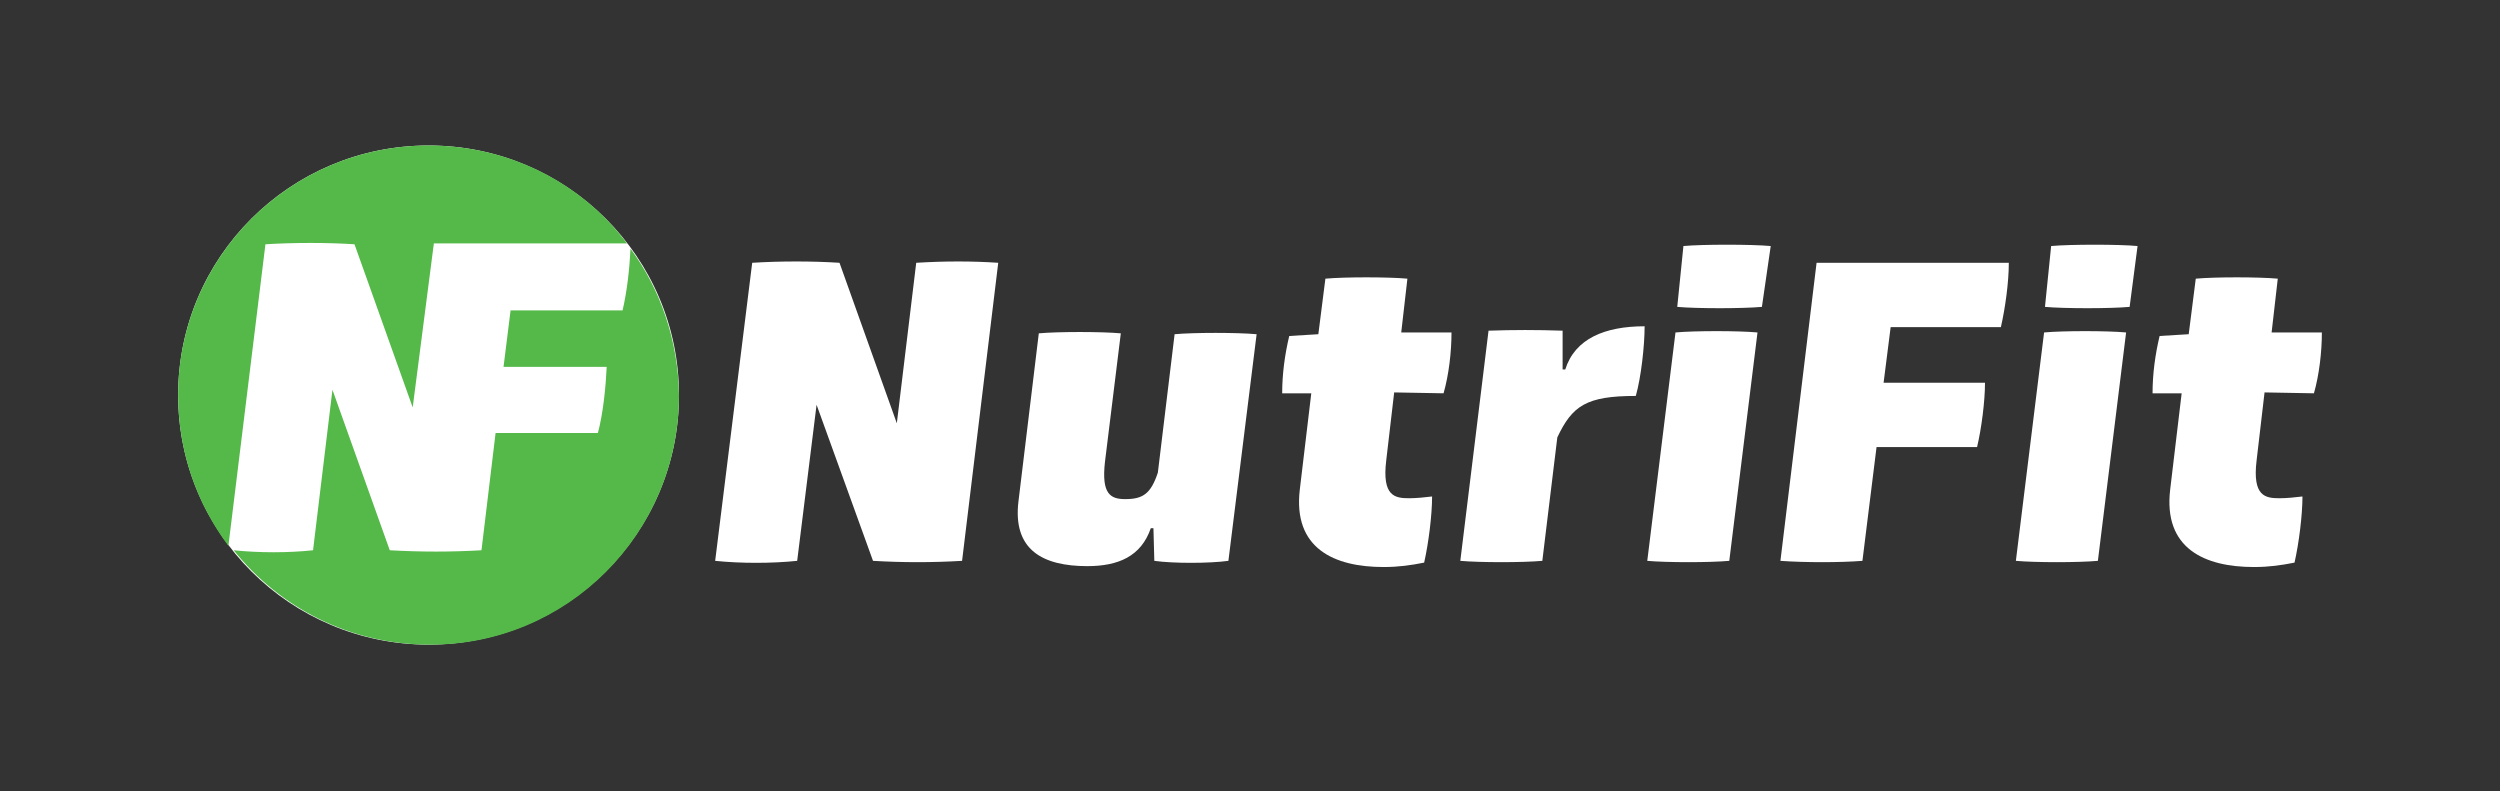 <?xml version="1.0" encoding="utf-8"?>
<!-- Generator: Adobe Illustrator 28.2.0, SVG Export Plug-In . SVG Version: 6.00 Build 0)  -->
<svg version="1.1" xmlns="http://www.w3.org/2000/svg" xmlns:xlink="http://www.w3.org/1999/xlink" x="0px" y="0px"
	 viewBox="0 0 283.5 89.7" style="enable-background:new 0 0 283.5 89.7;" xml:space="preserve">
<rect x="0" y="0" width="283.5" height="89.7" fill="#333333" stroke="none"/>
<style type="text/css">
	.st0{display:none;}
	.st1{display:inline;fill:#2C302C;}
	.st2{fill:#FFFFFF;}
	.st3{enable-background:new    ;}
	.st4{fill:#54B948;}
</style>
<g id="Layer_2" class="st0">
	<rect y="-23.7" class="st1" width="283.5" height="113.4"/>
</g>
<g id="Layer_3">
</g>
<g id="Layer_1">
	<g>
		<ellipse class="st2" cx="48.6" cy="44.8" rx="28.4" ry="28.3"/>
		<g class="st3">
			<path class="st2" d="M92.6,45.9l-2.2,17.7c-2.9,0.3-6.4,0.3-9.3,0l4.2-33.8c3.2-0.2,6.8-0.2,9.9,0l6.5,18.2l2.2-18.2
				c3.3-0.2,6.3-0.2,9.3,0l-4.1,33.8c-3.4,0.2-6.7,0.2-10.1,0L92.6,45.9z"/>
			<path class="st2" d="M130.8,59.9h-0.3c-1.1,3.2-3.7,4.3-7.2,4.3c-5,0-8.5-1.8-7.8-7.4l2.3-19c2.2-0.2,7.1-0.2,9.3,0l-1.8,14.6
				c-0.4,3.6,0.6,4.2,2.3,4.2c2,0,2.9-0.6,3.7-3l1.9-15.7c2.2-0.2,7.1-0.2,9.3,0l-3.2,25.7c-2.2,0.3-6.3,0.3-8.4,0L130.8,59.9z"/>
			<path class="st2" d="M158.1,44.5l-0.9,7.7c-0.5,4.1,1,4.3,2.6,4.3c0.8,0,1.8-0.1,2.6-0.2c0,2.1-0.4,5.3-0.9,7.5
				c-1.5,0.3-2.9,0.5-4.6,0.5c-5.6,0-10.3-2.1-9.5-8.8l1.3-10.9h-3.3c0-2.2,0.3-4.4,0.8-6.5l3.3-0.2l0.8-6.3c2.2-0.2,7.1-0.2,9.3,0
				l-0.7,6.1h5.7c0,2.2-0.3,4.8-0.9,6.9L158.1,44.5L158.1,44.5z"/>
			<path class="st2" d="M168.8,37.5c2.8-0.1,5.5-0.1,8.4,0v4.4h0.3c1.1-3.5,4.5-4.9,9-4.9c0,2.2-0.4,5.8-1,7.9
				c-5.6,0-7.2,1.1-8.9,4.7l-1.7,14c-2.2,0.2-7.1,0.2-9.3,0L168.8,37.5z"/>
			<path class="st2" d="M190,37.7c2.2-0.2,7.1-0.2,9.3,0l-3.2,25.9c-2.2,0.2-7.1,0.2-9.3,0L190,37.7z M199.8,34.8
				c-2.2,0.2-7.4,0.2-9.6,0l0.7-6.9c2.2-0.2,7.7-0.2,9.9,0L199.8,34.8z"/>
			<path class="st2" d="M212.8,50.7l-1.6,12.9c-2.5,0.2-6.6,0.2-9.3,0l4.1-33.8h21.8c0,2.2-0.4,5.1-0.9,7.3h-12.5l-0.8,6.3h11.5
				c0,2.1-0.4,5.2-0.9,7.3H212.8z"/>
			<path class="st2" d="M231.8,37.7c2.2-0.2,7.1-0.2,9.3,0l-3.2,25.9c-2.2,0.2-7.1,0.2-9.3,0L231.8,37.7z M241.5,34.8
				c-2.2,0.2-7.4,0.2-9.6,0l0.7-6.9c2.2-0.2,7.7-0.2,9.8,0L241.5,34.8z"/>
			<path class="st2" d="M256.8,44.5l-0.9,7.7c-0.5,4.1,1,4.3,2.6,4.3c0.8,0,1.8-0.1,2.6-0.2c0,2.1-0.4,5.3-0.9,7.5
				c-1.5,0.3-2.9,0.5-4.6,0.5c-5.6,0-10.3-2.1-9.5-8.8l1.3-10.9h-3.3c0-2.2,0.3-4.4,0.8-6.5l3.3-0.2l0.8-6.3c2.2-0.2,7.1-0.2,9.3,0
				l-0.7,6.1h5.7c0,2.2-0.3,4.8-0.9,6.9L256.8,44.5L256.8,44.5z"/>
		</g>
		<g>
			<path class="st4" d="M71.1,27.6C66,20.8,57.8,16.5,48.6,16.5c-15.7,0-28.4,12.7-28.4,28.3c0,6.4,2.1,12.3,5.7,17.1l4.2-34.2
				c3.3-0.2,7-0.2,10.1,0l6.6,18.5l2.4-18.6H51"/>
			<path class="st4" d="M71.5,28.2c-0.1,2.2-0.4,4.9-0.9,7H57.9l-0.8,6.4h11.7c-0.1,2.2-0.4,5.3-1,7.5H56.2l-1.6,13.3
				c-3.5,0.2-6.8,0.2-10.4,0l-6.5-18.2l-2.2,18.2c-2.8,0.3-6.1,0.3-9,0c5.2,6.5,13.2,10.7,22.2,10.7C64.3,73.2,77,60.5,77,44.8
				C76.9,38.6,74.9,32.8,71.5,28.2z"/>
		</g>
	</g>
</g>
</svg>
